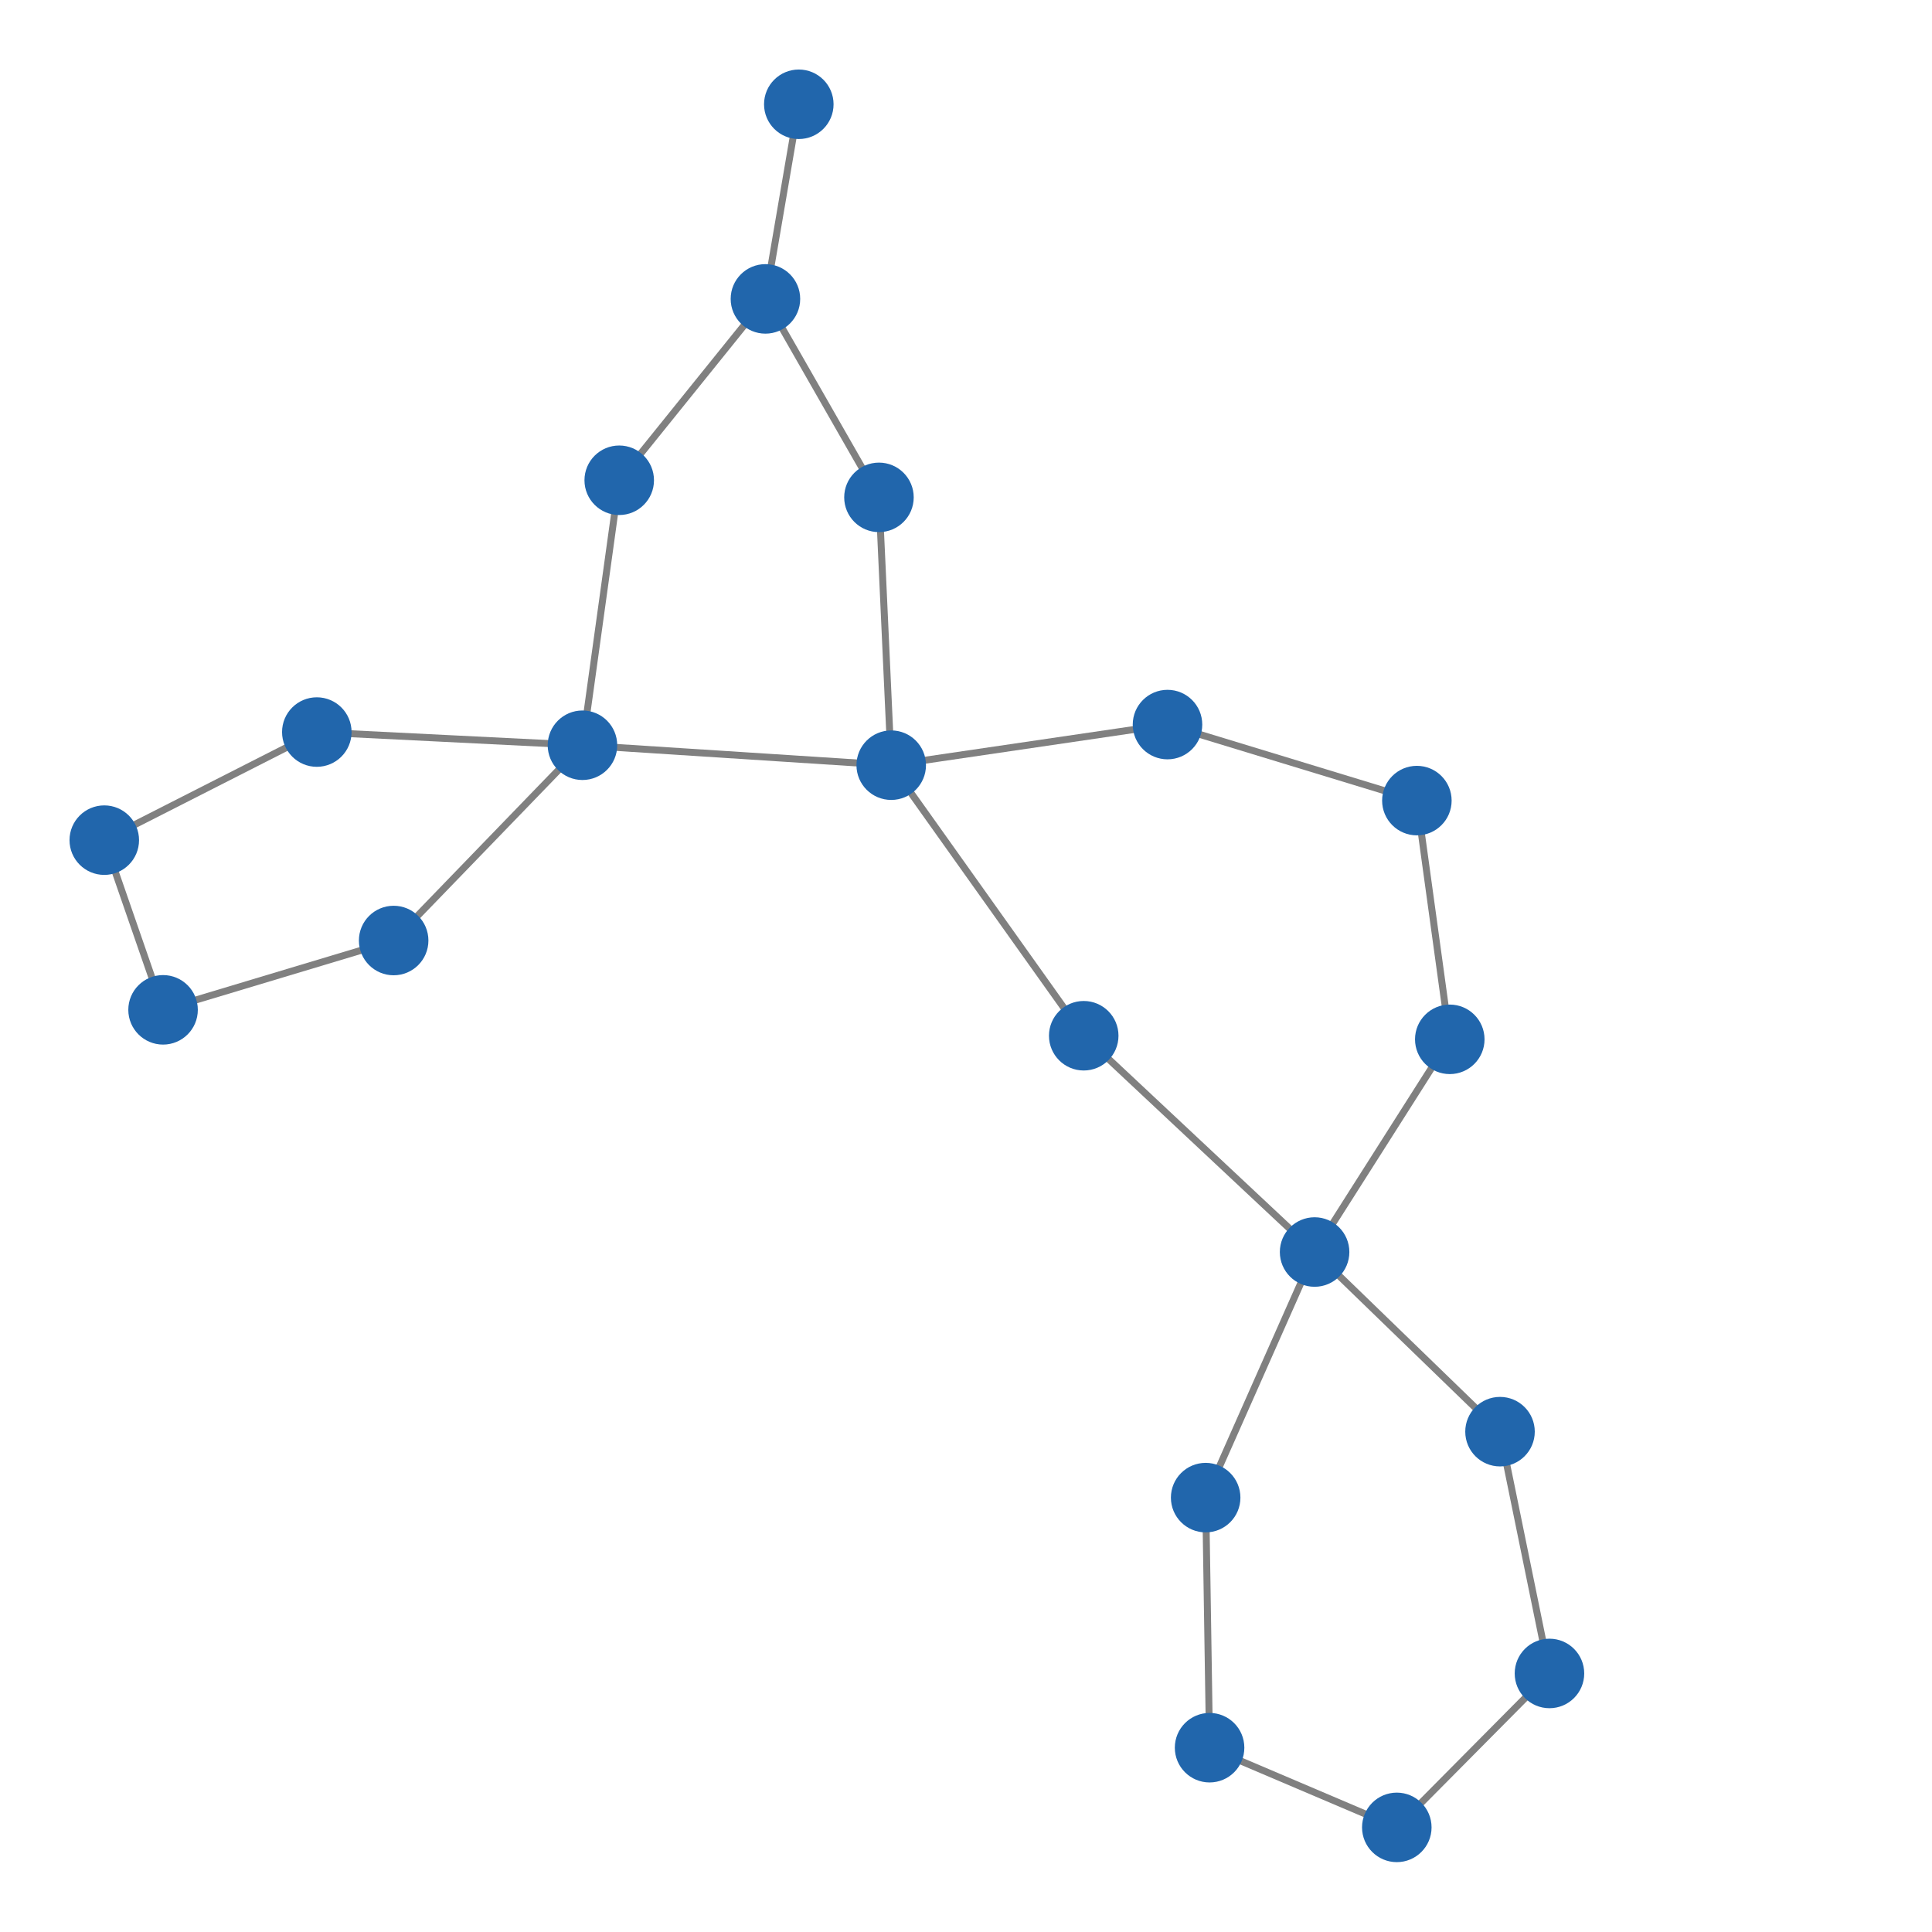 <svg width="600" height="600" xmlns="http://www.w3.org/2000/svg" style="animation-delay: 0s; animation-direction: normal; animation-duration: 0s; animation-fill-mode: none; animation-iteration-count: 1; animation-name: none; animation-play-state: running; animation-timing-function: ease; background-attachment: scroll; background-blend-mode: normal; background-clip: border-box; background-color: rgba(0, 0, 0, 0); background-image: none; background-origin: padding-box; background-position: 0% 0%; background-repeat: repeat; background-size: auto; border-bottom-color: rgb(0, 0, 0); border-bottom-left-radius: 0px; border-bottom-right-radius: 0px; border-bottom-style: none; border-bottom-width: 0px; border-collapse: separate; border-image-outset: 0px; border-image-repeat: stretch; border-image-slice: 100%; border-image-source: none; border-image-width: 1; border-left-color: rgb(0, 0, 0); border-left-style: none; border-left-width: 0px; border-right-color: rgb(0, 0, 0); border-right-style: none; border-right-width: 0px; border-top-color: rgb(0, 0, 0); border-top-left-radius: 0px; border-top-right-radius: 0px; border-top-style: none; border-top-width: 0px; bottom: auto; box-shadow: none; box-sizing: content-box; break-after: auto; break-before: auto; break-inside: auto; caption-side: top; clear: none; clip: auto; color: rgb(0, 0, 0); content: ; cursor: auto; direction: ltr; display: inline; empty-cells: show; float: none; font-family: sans-serif; font-kerning: auto; font-size: 12px; font-stretch: normal; font-style: normal; font-variant: normal; font-variant-ligatures: normal; font-variant-caps: normal; font-variant-numeric: normal; font-weight: normal; height: 600px; image-rendering: auto; isolation: auto; left: auto; letter-spacing: normal; line-height: normal; list-style-image: none; list-style-position: outside; list-style-type: disc; margin-bottom: 0px; margin-left: 0px; margin-right: 0px; margin-top: 0px; max-height: none; max-width: none; min-height: 0px; min-width: 0px; mix-blend-mode: normal; object-fit: fill; object-position: 50% 50%; offset-distance: 0px; offset-path: none; offset-rotate: auto 0deg; offset-rotation: auto 0deg; opacity: 1; orphans: 2; outline-color: rgb(0, 0, 0); outline-offset: 0px; outline-style: none; outline-width: 0px; overflow-anchor: auto; overflow-wrap: normal; overflow-x: hidden; overflow-y: hidden; padding-bottom: 20px; padding-left: 20px; padding-right: 20px; padding-top: 20px; pointer-events: auto; position: static; resize: none; right: auto; speak: normal; table-layout: auto; tab-size: 8; text-align: start; text-align-last: auto; text-decoration: none; text-indent: 0px; text-rendering: auto; text-shadow: none; text-size-adjust: auto; text-overflow: clip; text-transform: none; top: auto; touch-action: auto; transition-delay: 0s; transition-duration: 0s; transition-property: all; transition-timing-function: ease; unicode-bidi: normal; vertical-align: baseline; visibility: visible; white-space: normal; widows: 2; width: 600px; will-change: auto; word-break: normal; word-spacing: 0px; word-wrap: normal; z-index: auto; zoom: 1; -webkit-appearance: none; backface-visibility: visible; -webkit-background-clip: border-box; -webkit-background-origin: padding-box; -webkit-border-horizontal-spacing: 0px; -webkit-border-image: none; -webkit-border-vertical-spacing: 0px; -webkit-box-align: stretch; -webkit-box-decoration-break: slice; -webkit-box-direction: normal; -webkit-box-flex: 0; -webkit-box-flex-group: 1; -webkit-box-lines: single; -webkit-box-ordinal-group: 1; -webkit-box-orient: horizontal; -webkit-box-pack: start; -webkit-box-reflect: none; column-count: auto; column-gap: normal; column-rule-color: rgb(0, 0, 0); column-rule-style: none; column-rule-width: 0px; column-span: none; column-width: auto; align-content: stretch; align-items: stretch; align-self: stretch; flex-basis: auto; flex-grow: 0; flex-shrink: 1; flex-direction: row; flex-wrap: nowrap; justify-content: flex-start; -webkit-font-smoothing: auto; -webkit-highlight: none; hyphens: manual; -webkit-hyphenate-character: auto; -webkit-line-break: auto; -webkit-line-clamp: none; -webkit-locale: &quot;en&quot;; -webkit-margin-before-collapse: collapse; -webkit-margin-after-collapse: collapse; -webkit-mask-box-image: none; -webkit-mask-box-image-outset: 0px; -webkit-mask-box-image-repeat: stretch; -webkit-mask-box-image-slice: 0 fill; -webkit-mask-box-image-source: none; -webkit-mask-box-image-width: auto; -webkit-mask-clip: border-box; -webkit-mask-composite: source-over; -webkit-mask-image: none; -webkit-mask-origin: border-box; -webkit-mask-position: 0% 0%; -webkit-mask-repeat: repeat; -webkit-mask-size: auto; order: 0; perspective: none; perspective-origin: 320px 320px; -webkit-print-color-adjust: economy; -webkit-rtl-ordering: logical; shape-outside: none; shape-image-threshold: 0; shape-margin: 0px; -webkit-tap-highlight-color: rgba(0, 0, 0, 0.18); -webkit-text-combine: none; -webkit-text-decorations-in-effect: none; -webkit-text-emphasis-color: rgb(0, 0, 0); -webkit-text-emphasis-position: over; -webkit-text-emphasis-style: none; -webkit-text-fill-color: rgb(0, 0, 0); -webkit-text-orientation: vertical-right; -webkit-text-security: none; -webkit-text-stroke-color: rgb(0, 0, 0); -webkit-text-stroke-width: 0px; transform: none; transform-origin: 320px 320px; transform-style: flat; -webkit-user-drag: auto; -webkit-user-modify: read-only; user-select: text; -webkit-writing-mode: horizontal-tb; -webkit-app-region: no-drag; buffered-rendering: auto; clip-path: none; clip-rule: nonzero; mask: none; filter: none; flood-color: rgb(0, 0, 0); flood-opacity: 1; lighting-color: rgb(255, 255, 255); stop-color: rgb(0, 0, 0); stop-opacity: 1; color-interpolation: sRGB; color-interpolation-filters: linearRGB; color-rendering: auto; fill: rgb(0, 0, 0); fill-opacity: 1; fill-rule: nonzero; marker-end: none; marker-mid: none; marker-start: none; mask-type: luminance; shape-rendering: auto; stroke: none; stroke-dasharray: none; stroke-dashoffset: 0px; stroke-linecap: butt; stroke-linejoin: miter; stroke-miterlimit: 4; stroke-opacity: 1; stroke-width: 1px; alignment-baseline: auto; baseline-shift: 0px; dominant-baseline: auto; text-anchor: start; writing-mode: horizontal-tb; vector-effect: none; paint-order: fill stroke markers; d: none; cx: 0px; cy: 0px; x: 0px; y: 0px; r: 0px; rx: auto; ry: auto;" version="1.1" xmlns:xlink="http://www.w3.org/1999/xlink"><style type="text/css">svg { padding: 20px; }</style><svg xmlns="http://www.w3.org/2000/svg"><g transform="scale(2.159) translate(-165.07,-163.939)"><line class="link" x1="293.267" y1="274.006" x2="333.008" y2="268.165" style="stroke: grey; stroke-width: 1;"/><line class="link" x1="293.267" y1="274.006" x2="320.958" y2="312.924" style="stroke: grey; stroke-width: 1;"/><line class="link" x1="293.267" y1="274.006" x2="248.853" y2="271.138" style="stroke: grey; stroke-width: 1;"/><line class="link" x1="293.267" y1="274.006" x2="291.503" y2="235.482" style="stroke: grey; stroke-width: 1;"/><line class="link" x1="188.526" y1="309.198" x2="221.695" y2="299.227" style="stroke: grey; stroke-width: 1;"/><line class="link" x1="180.07" y1="284.789" x2="188.526" y2="309.198" style="stroke: grey; stroke-width: 1;"/><line class="link" x1="279.973" y1="178.939" x2="275.173" y2="206.933" style="stroke: grey; stroke-width: 1;"/><line class="link" x1="248.853" y1="271.138" x2="221.695" y2="299.227" style="stroke: grey; stroke-width: 1;"/><line class="link" x1="254.142" y1="233.022" x2="275.173" y2="206.933" style="stroke: grey; stroke-width: 1;"/><line class="link" x1="338.497" y1="379.363" x2="354.167" y2="344.035" style="stroke: grey; stroke-width: 1;"/><line class="link" x1="339.061" y1="415.334" x2="338.497" y2="379.363" style="stroke: grey; stroke-width: 1;"/><line class="link" x1="380.838" y1="369.875" x2="354.167" y2="344.035" style="stroke: grey; stroke-width: 1;"/><line class="link" x1="387.951" y1="404.655" x2="380.838" y2="369.875" style="stroke: grey; stroke-width: 1;"/><line class="link" x1="248.853" y1="271.138" x2="254.142" y2="233.022" style="stroke: grey; stroke-width: 1;"/><line class="link" x1="210.642" y1="269.241" x2="248.853" y2="271.138" style="stroke: grey; stroke-width: 1;"/><line class="link" x1="180.07" y1="284.789" x2="210.642" y2="269.241" style="stroke: grey; stroke-width: 1;"/><line class="link" x1="320.958" y1="312.924" x2="354.167" y2="344.035" style="stroke: grey; stroke-width: 1;"/><line class="link" x1="365.992" y1="426.797" x2="339.061" y2="415.334" style="stroke: grey; stroke-width: 1;"/><line class="link" x1="365.992" y1="426.797" x2="387.951" y2="404.655" style="stroke: grey; stroke-width: 1;"/><line class="link" x1="291.503" y1="235.482" x2="275.173" y2="206.933" style="stroke: grey; stroke-width: 1;"/><line class="link" x1="373.612" y1="313.441" x2="354.167" y2="344.035" style="stroke: grey; stroke-width: 1;"/><line class="link" x1="368.879" y1="279.1" x2="373.612" y2="313.441" style="stroke: grey; stroke-width: 1;"/><line class="link" x1="368.879" y1="279.1" x2="333.008" y2="268.165" style="stroke: grey; stroke-width: 1;"/><circle class="node" r="5" cx="279.973" cy="178.939" style="fill: rgb(33, 102, 172);"/><circle class="node" r="5" cx="368.879" cy="279.1" style="fill: rgb(33, 102, 172);"/><circle class="node" r="5" cx="254.142" cy="233.022" style="fill: rgb(33, 102, 172);"/><circle class="node" r="5" cx="275.173" cy="206.933" style="fill: rgb(33, 102, 172);"/><circle class="node" r="5" cx="354.167" cy="344.035" style="fill: rgb(33, 102, 172);"/><circle class="node" r="5" cx="387.951" cy="404.655" style="fill: rgb(33, 102, 172);"/><circle class="node" r="5" cx="339.061" cy="415.334" style="fill: rgb(33, 102, 172);"/><circle class="node" r="5" cx="210.642" cy="269.241" style="fill: rgb(33, 102, 172);"/><circle class="node" r="5" cx="221.695" cy="299.227" style="fill: rgb(33, 102, 172);"/><circle class="node" r="5" cx="180.07" cy="284.789" style="fill: rgb(33, 102, 172);"/><circle class="node" r="5" cx="365.992" cy="426.797" style="fill: rgb(33, 102, 172);"/><circle class="node" r="5" cx="291.503" cy="235.482" style="fill: rgb(33, 102, 172);"/><circle class="node" r="5" cx="333.008" cy="268.165" style="fill: rgb(33, 102, 172);"/><circle class="node" r="5" cx="373.612" cy="313.441" style="fill: rgb(33, 102, 172);"/><circle class="node" r="5" cx="320.958" cy="312.924" style="fill: rgb(33, 102, 172);"/><circle class="node" r="5" cx="380.838" cy="369.875" style="fill: rgb(33, 102, 172);"/><circle class="node" r="5" cx="248.853" cy="271.138" style="fill: rgb(33, 102, 172);"/><circle class="node" r="5" cx="338.497" cy="379.363" style="fill: rgb(33, 102, 172);"/><circle class="node" r="5" cx="188.526" cy="309.198" style="fill: rgb(33, 102, 172);"/><circle class="node" r="5" cx="293.267" cy="274.006" style="fill: rgb(33, 102, 172);"/></g></svg></svg>